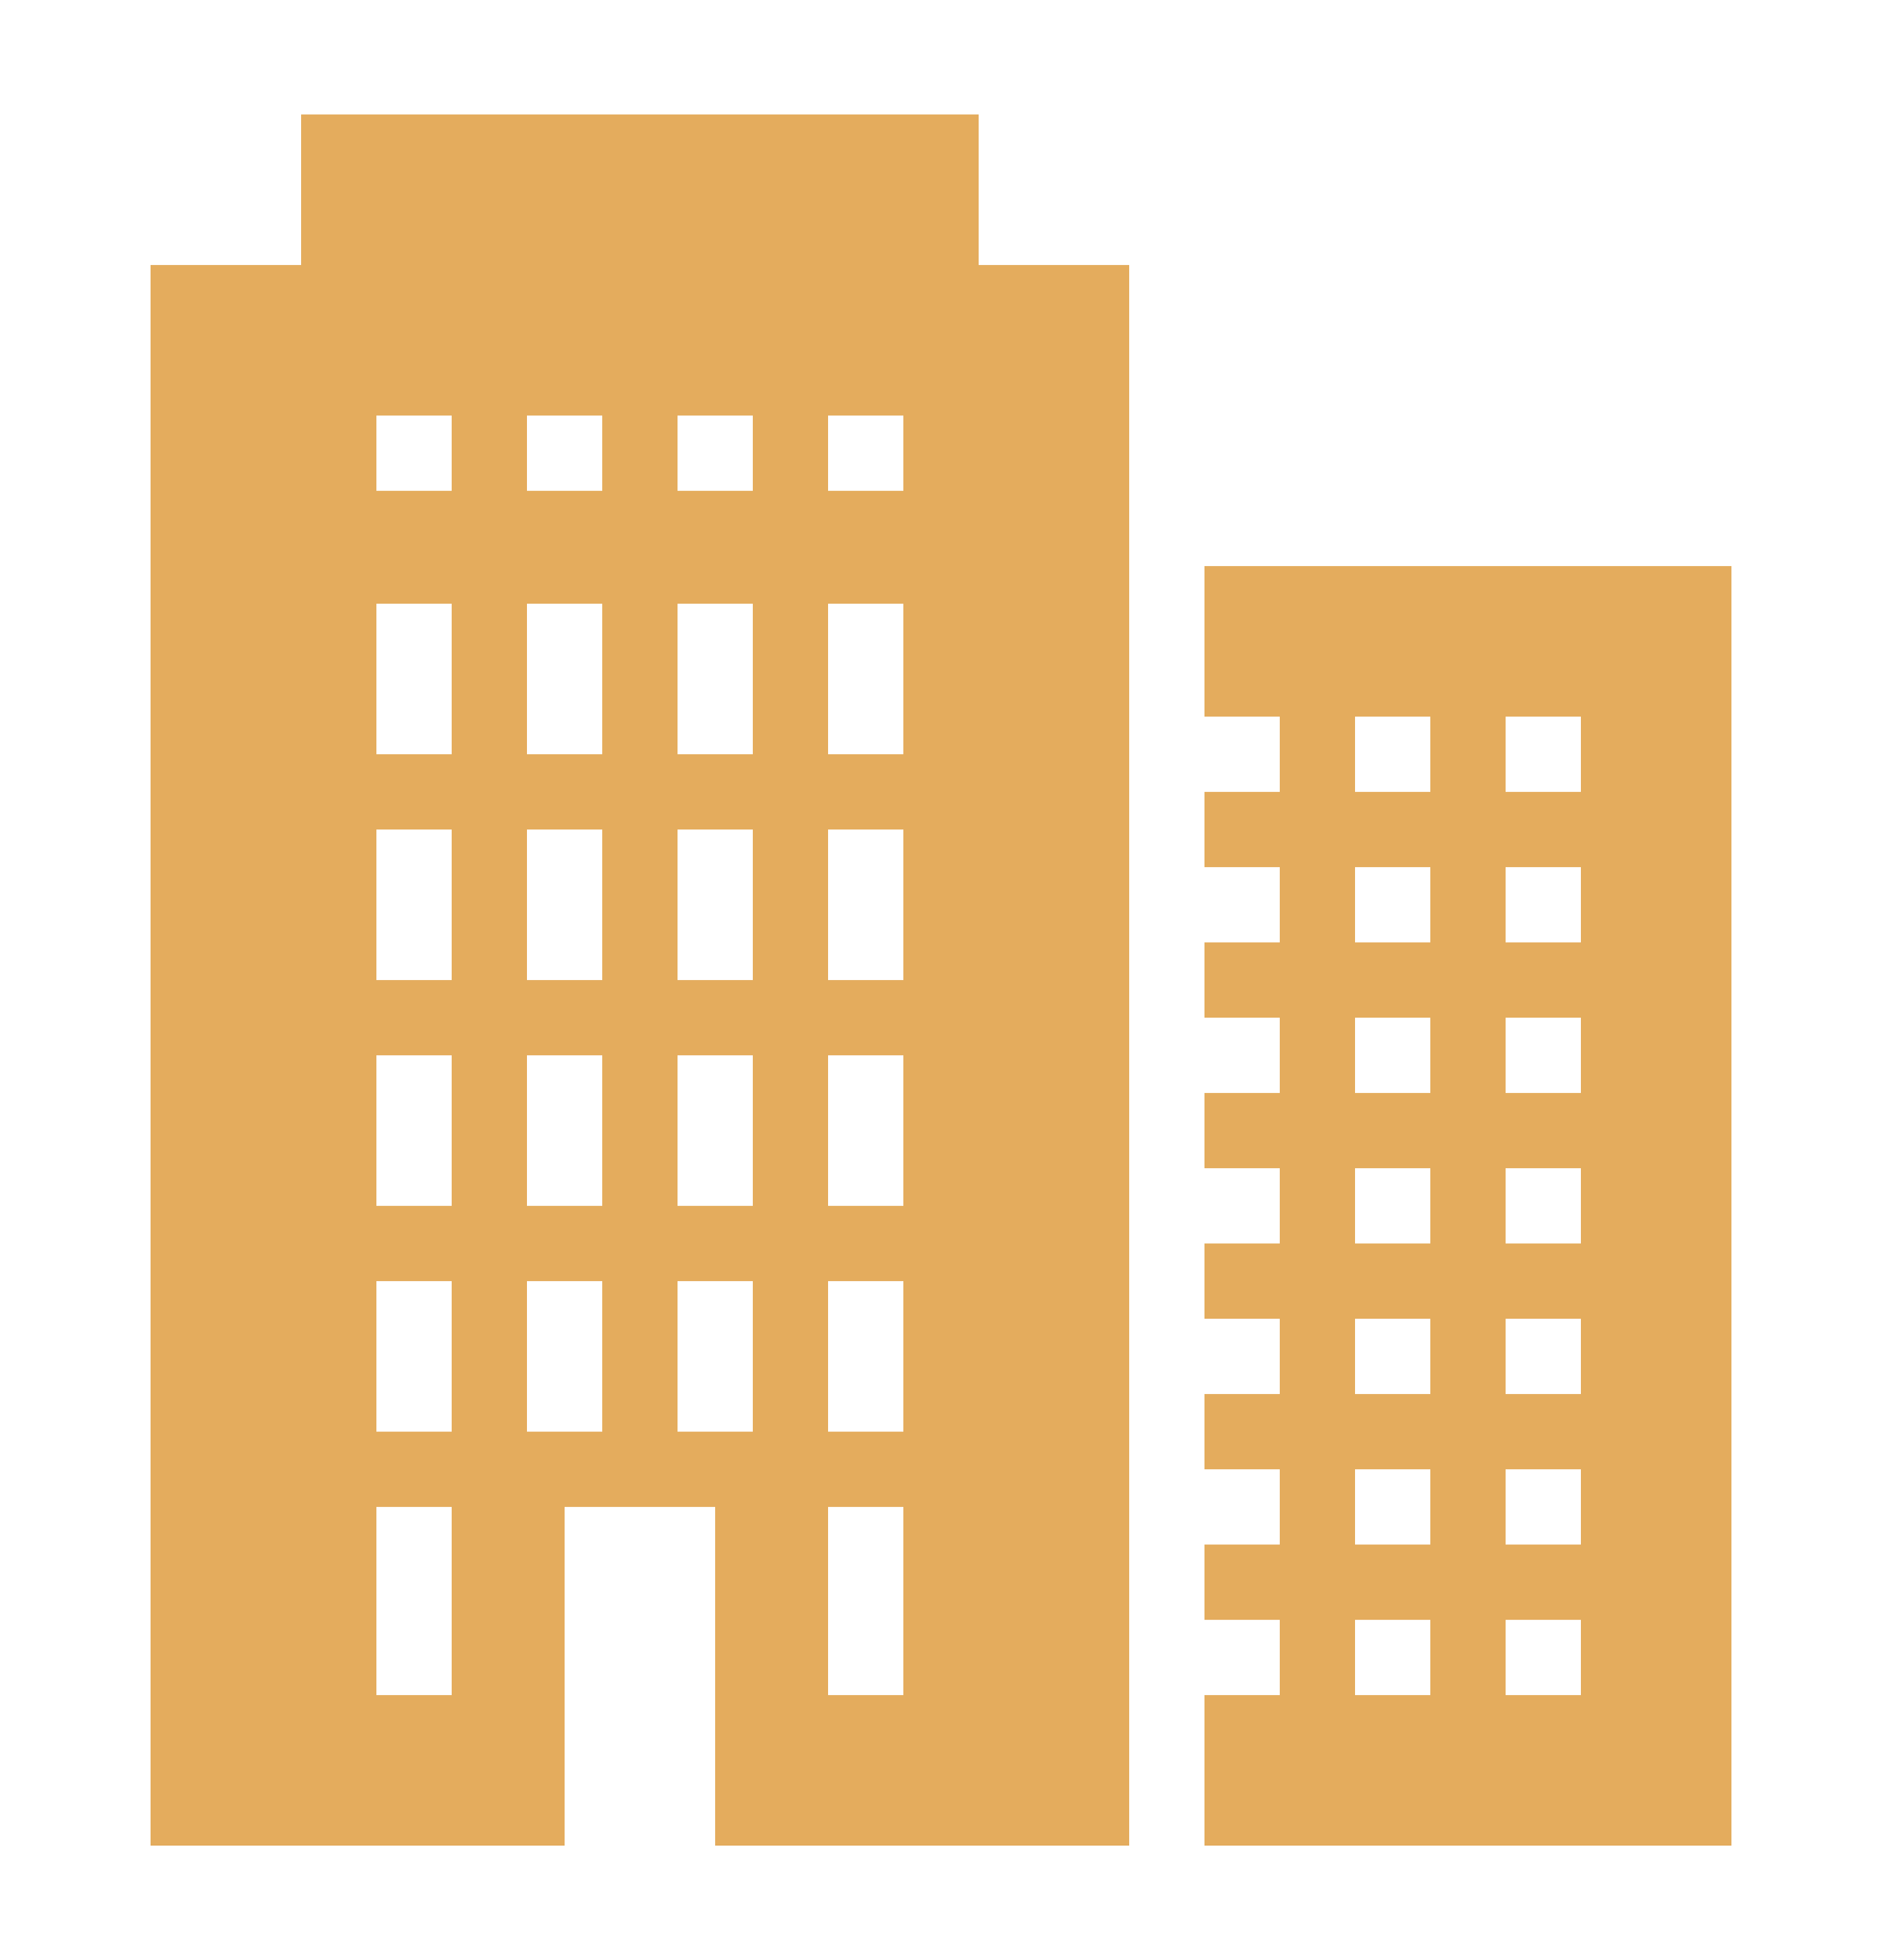 <svg width="24" height="25" viewBox="0 0 24 25" fill="none" xmlns="http://www.w3.org/2000/svg">
<path d="M3.84 1.46V3.38H1.92V23.54H7.2V19.22H9.12V23.54H14.4V3.38H12.48V1.46H3.84ZM4.8 5.3H5.76V6.26H4.8V5.3ZM6.72 5.3H7.68V6.26H6.72V5.3ZM8.64 5.3H9.6V6.26H8.64V5.3ZM10.56 5.3H11.52V6.26H10.56V5.3ZM15.36 7.22V9.14H16.32V10.1H15.36V11.06H16.32V12.02H15.36V12.98H16.32V13.94H15.36V14.9H16.32V15.86H15.36V16.82H16.32V17.78H15.36V18.74H16.32V19.7H15.36V20.66H16.32V21.62H15.36V23.54H22.08V7.22H15.36ZM4.8 7.7H5.76V9.62H4.8V7.7ZM6.72 7.7H7.68V9.62H6.72V7.7ZM8.64 7.7H9.6V9.62H8.64V7.7ZM10.56 7.7H11.52V9.62H10.56V7.7ZM17.28 9.14H18.24V10.1H17.28V9.14ZM19.2 9.14H20.16V10.1H19.2V9.14ZM4.8 10.58H5.76V12.5H4.8V10.58ZM6.72 10.58H7.68V12.5H6.72V10.58ZM8.64 10.58H9.6V12.5H8.64V10.58ZM10.56 10.58H11.52V12.5H10.56V10.58ZM17.28 11.06H18.24V12.02H17.28V11.06ZM19.2 11.06H20.16V12.02H19.2V11.06ZM17.28 12.98H18.24V13.94H17.28V12.98ZM19.2 12.98H20.16V13.94H19.2V12.98ZM4.8 13.46H5.76V15.38H4.8V13.46ZM6.72 13.46H7.68V15.38H6.72V13.46ZM8.64 13.46H9.6V15.38H8.64V13.46ZM10.56 13.46H11.52V15.38H10.56V13.46ZM17.28 14.9H18.24V15.86H17.28V14.9ZM19.2 14.9H20.16V15.86H19.2V14.9ZM4.8 16.34H5.76V18.26H4.8V16.34ZM6.72 16.34H7.68V18.26H6.72V16.34ZM8.64 16.34H9.6V18.26H8.64V16.34ZM10.56 16.34H11.52V18.26H10.56V16.34ZM17.28 16.82H18.24V17.78H17.28V16.82ZM19.2 16.82H20.16V17.78H19.2V16.82ZM17.28 18.74H18.24V19.7H17.28V18.74ZM19.2 18.74H20.16V19.7H19.2V18.74ZM4.8 19.22H5.76V21.62H4.8V19.22ZM10.56 19.22H11.52V21.62H10.56V19.22ZM17.28 20.66H18.24V21.62H17.28V20.66ZM19.2 20.66H20.16V21.62H19.2V20.66Z" fill="#E4AC5D"/>
</svg>
